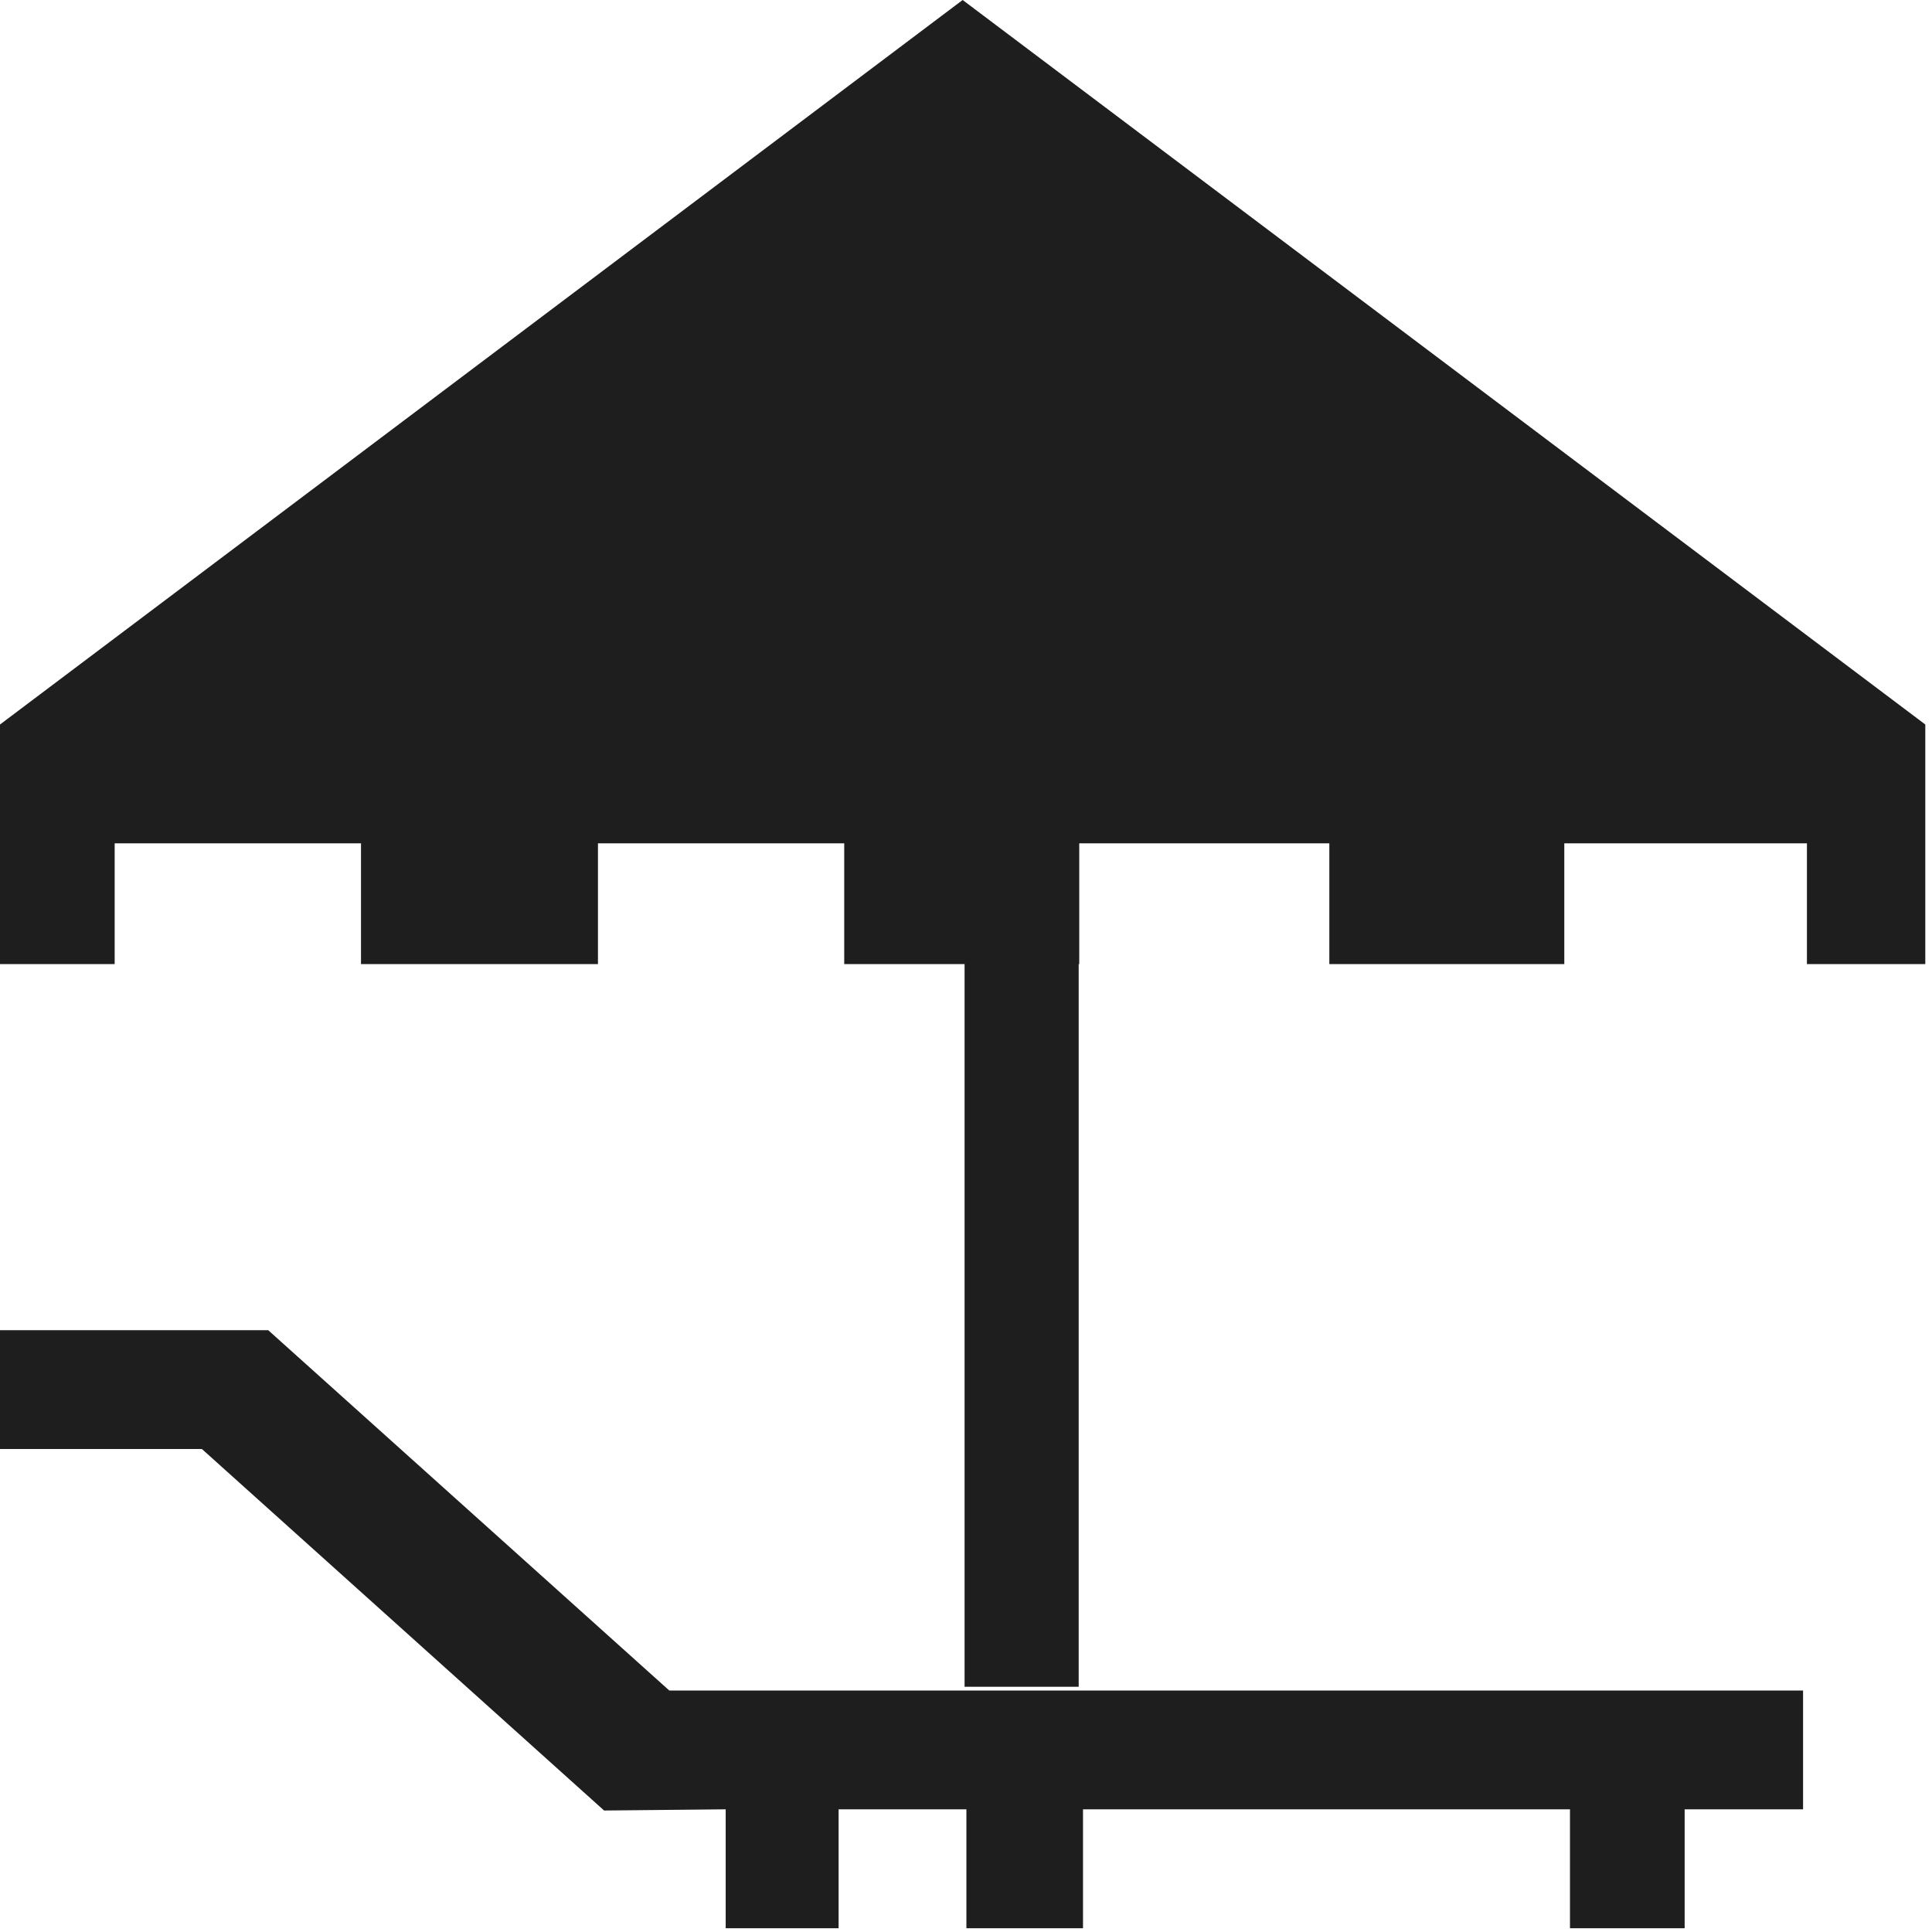 <svg width="34" height="34" viewBox="0 0 34 34" fill="none" xmlns="http://www.w3.org/2000/svg">
<path fill-rule="evenodd" clip-rule="evenodd" d="M16.941 0L0 12.75V16.966H2.018V14.841H6.353V16.966H10.523V14.841H14.857V16.966H16.975V29.684H18.983V16.966H18.993V14.841H23.394V16.966H27.529V14.841H31.799V16.966H33.882V12.75L16.941 0Z" fill="#1E1E1E"/>
<path fill-rule="evenodd" clip-rule="evenodd" d="M4.72 23.409H0V25.5H3.553L10.631 31.862L12.771 31.841V33.934H14.758V31.841H17.007V33.934H19.059V31.841H27.629V33.934H29.647V31.841H31.731V29.75H11.778L4.72 23.409Z" fill="#1E1E1E"/>
</svg>
